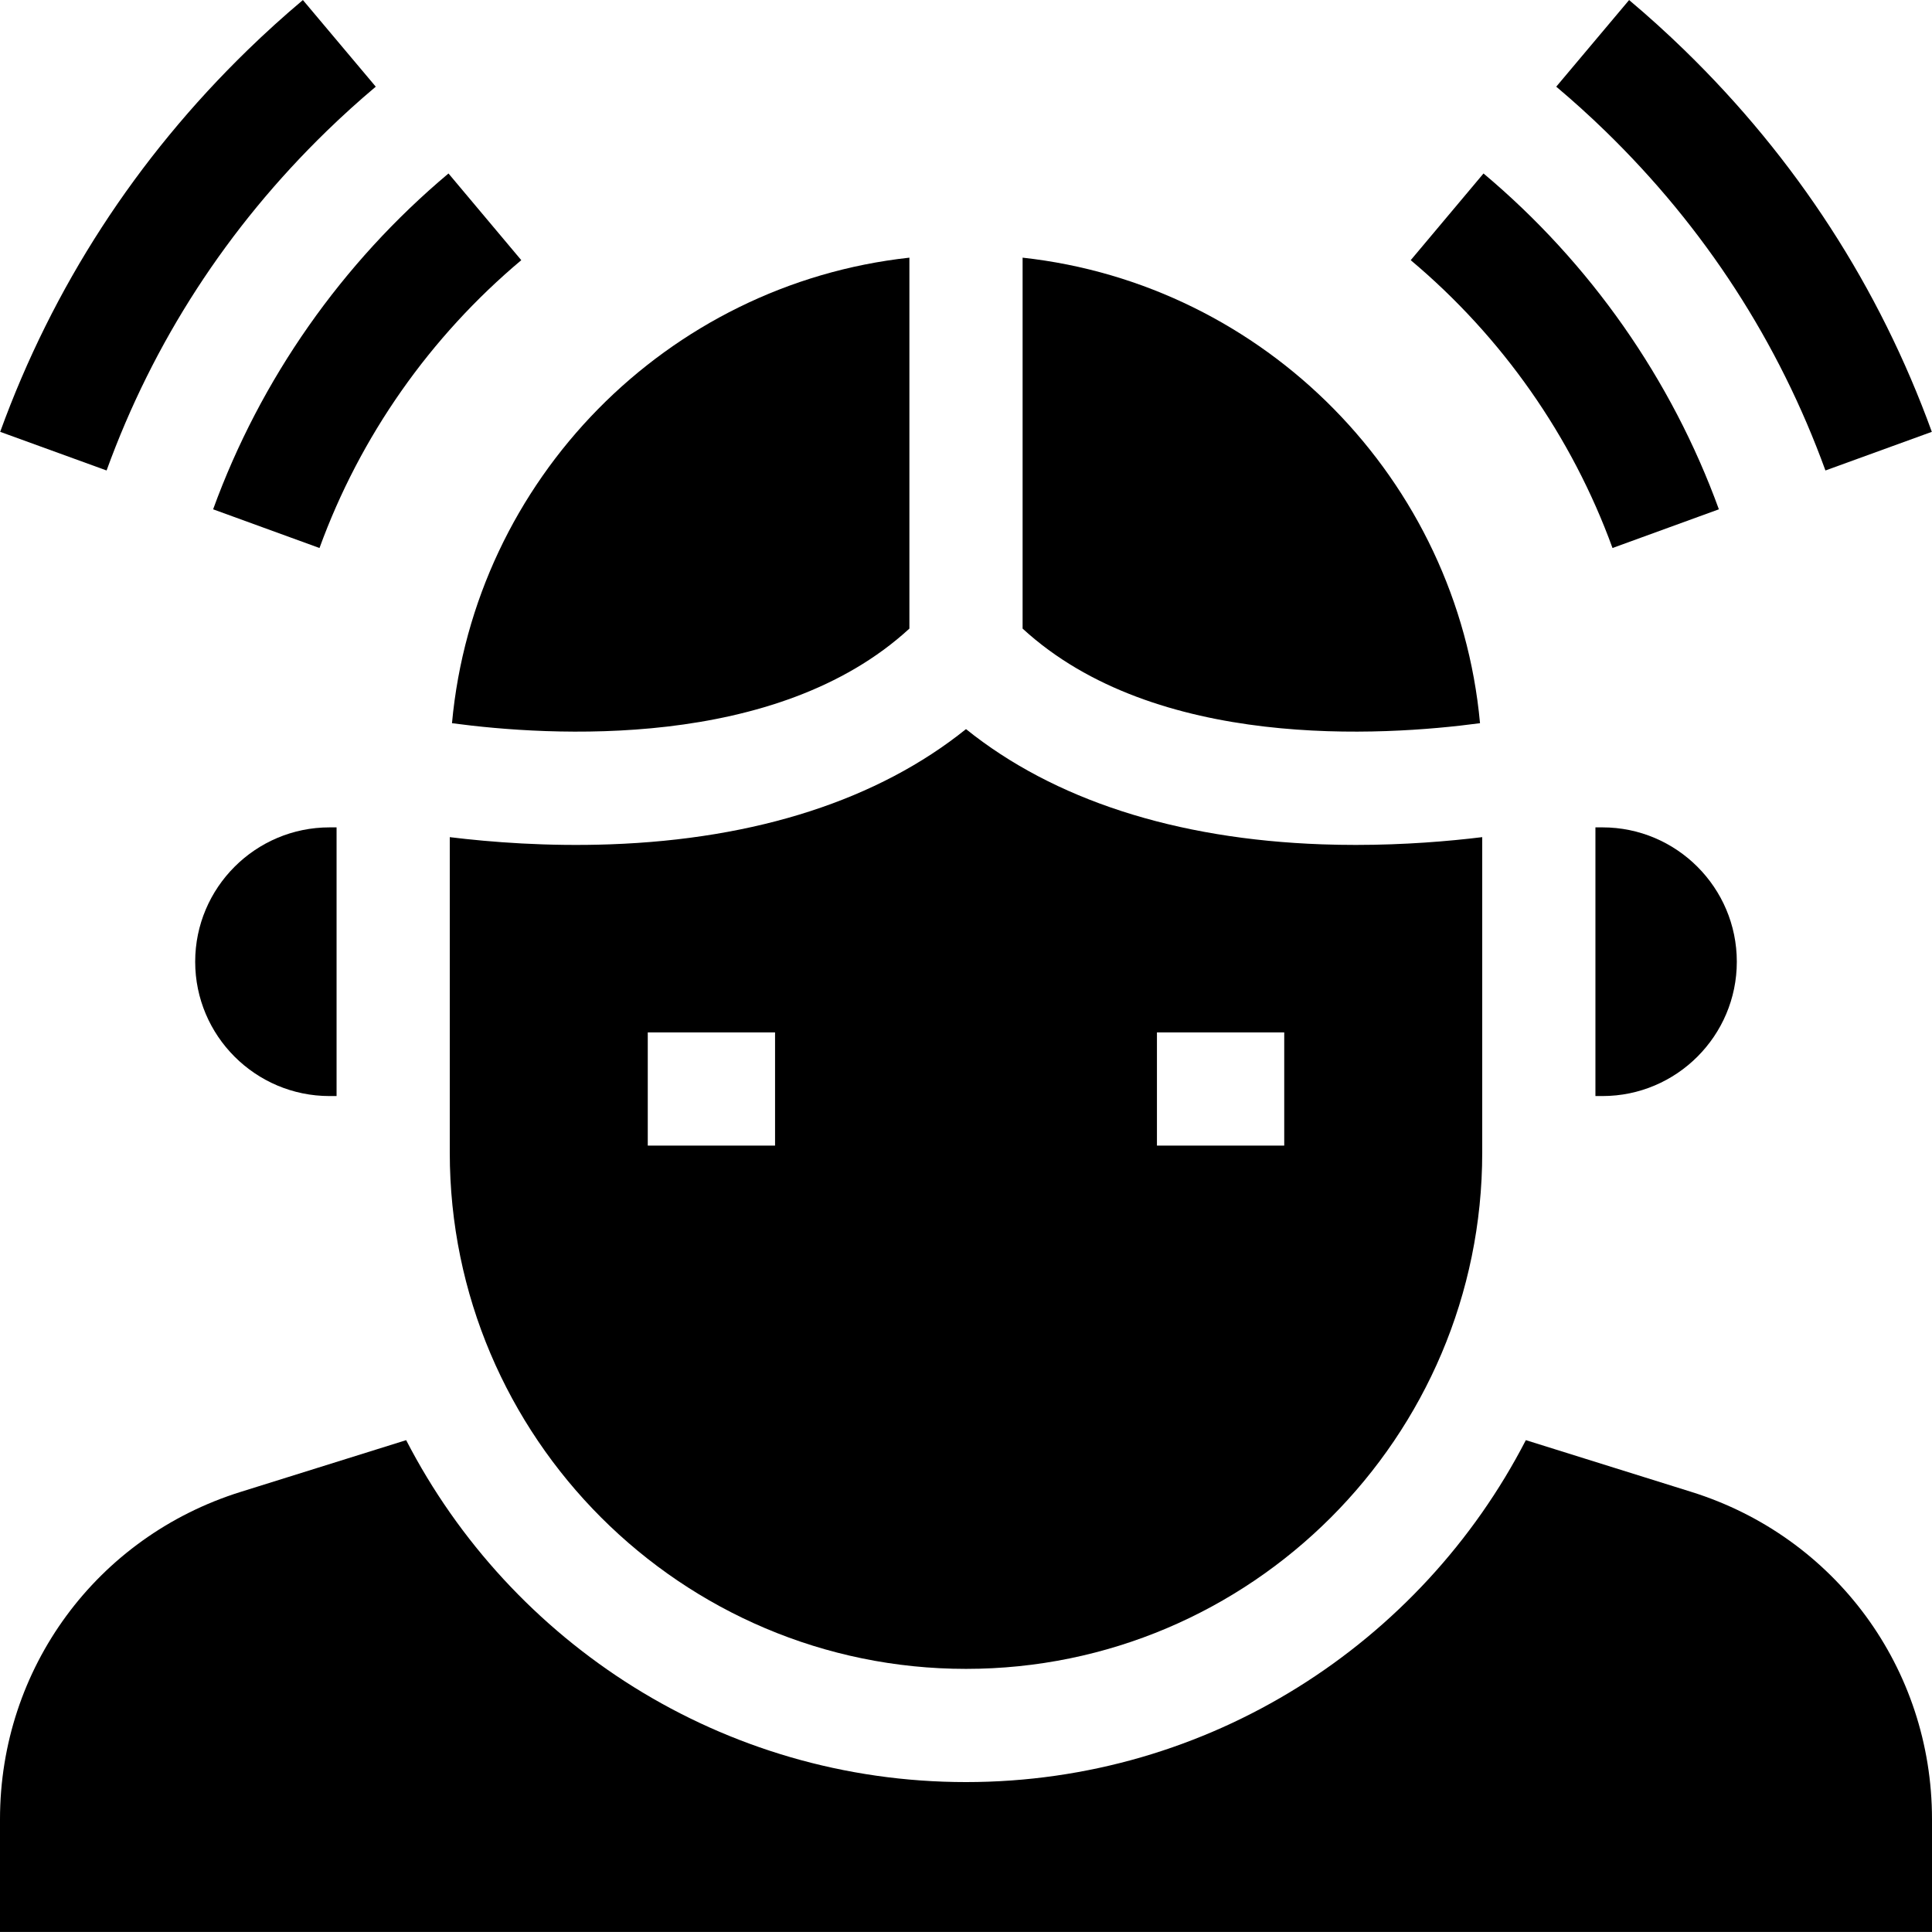 <svg id="Capa_1" enable-background="new 0 0 512 512" height="512" viewBox="0 0 512 512" width="512" xmlns="http://www.w3.org/2000/svg"><g><path d="m87.328 219.262c-19.631 0-35.602 15.971-35.602 35.602s15.971 35.602 35.602 35.602h1.867v-71.203h-1.867z"/><path d="m424.672 290.465c19.631 0 35.602-15.971 35.602-35.602s-15.971-35.602-35.602-35.602h-1.867v71.203h1.867z"/><path d="m448.26 395.379-43.897-13.726c-27.722 53.766-83.819 90.617-148.363 90.617s-120.64-36.851-148.363-90.616l-43.897 13.726c-38.125 11.92-63.74 46.767-63.74 86.713v29.896h512v-29.896c0-39.946-25.615-74.793-63.74-86.714z"/><path d="m256 442.27c75.435 0 136.805-61.371 136.805-136.805v-83.614c-8.905 1.089-20.493 2.063-33.503 2.063-2.918 0-5.907-.049-8.953-.157-38.876-1.373-71.147-11.869-94.349-30.537-23.202 18.668-55.473 29.164-94.349 30.537-16.622.59-31.555-.569-42.457-1.903v83.61c.001 75.436 61.371 136.806 136.806 136.806zm50.602-168.672h33.734v30h-33.734zm-134.938 0h33.734v30h-33.734z"/><path d="m392.219 191.653c-5.932-64.593-56.949-116.328-121.219-123.37v98.3c35.175 32.344 95.39 28.535 121.219 25.07z"/><path d="m241 166.583v-98.3c-64.27 7.042-115.288 58.778-121.219 123.371 25.816 3.463 86.04 7.276 121.219-25.071z"/><path d="m84.67 145.228c10.753-29.556 29.245-55.934 53.475-76.28l-19.292-22.975c-28.255 23.727-49.824 54.502-62.375 88.998z"/><path d="m86.527 34.782c4.203-4.086 8.595-8.061 13.055-11.812l-19.311-22.958c-5.009 4.213-9.94 8.674-14.657 13.261-29.57 28.753-51.63 62.791-65.567 101.167l28.198 10.24c12.377-34.083 31.986-64.329 58.282-89.898z"/><path d="m427.33 145.228 28.192-10.257c-12.55-34.496-34.119-65.271-62.375-88.998l-19.292 22.975c24.231 20.346 42.723 46.724 53.475 76.28z"/><path d="m483.757 124.681 28.198-10.24c-13.937-38.376-35.997-72.414-65.568-101.168-4.717-4.586-9.648-9.047-14.657-13.26l-19.311 22.957c4.46 3.751 8.853 7.726 13.055 11.811 26.296 25.57 45.905 55.816 58.283 89.9z"/></g></svg>